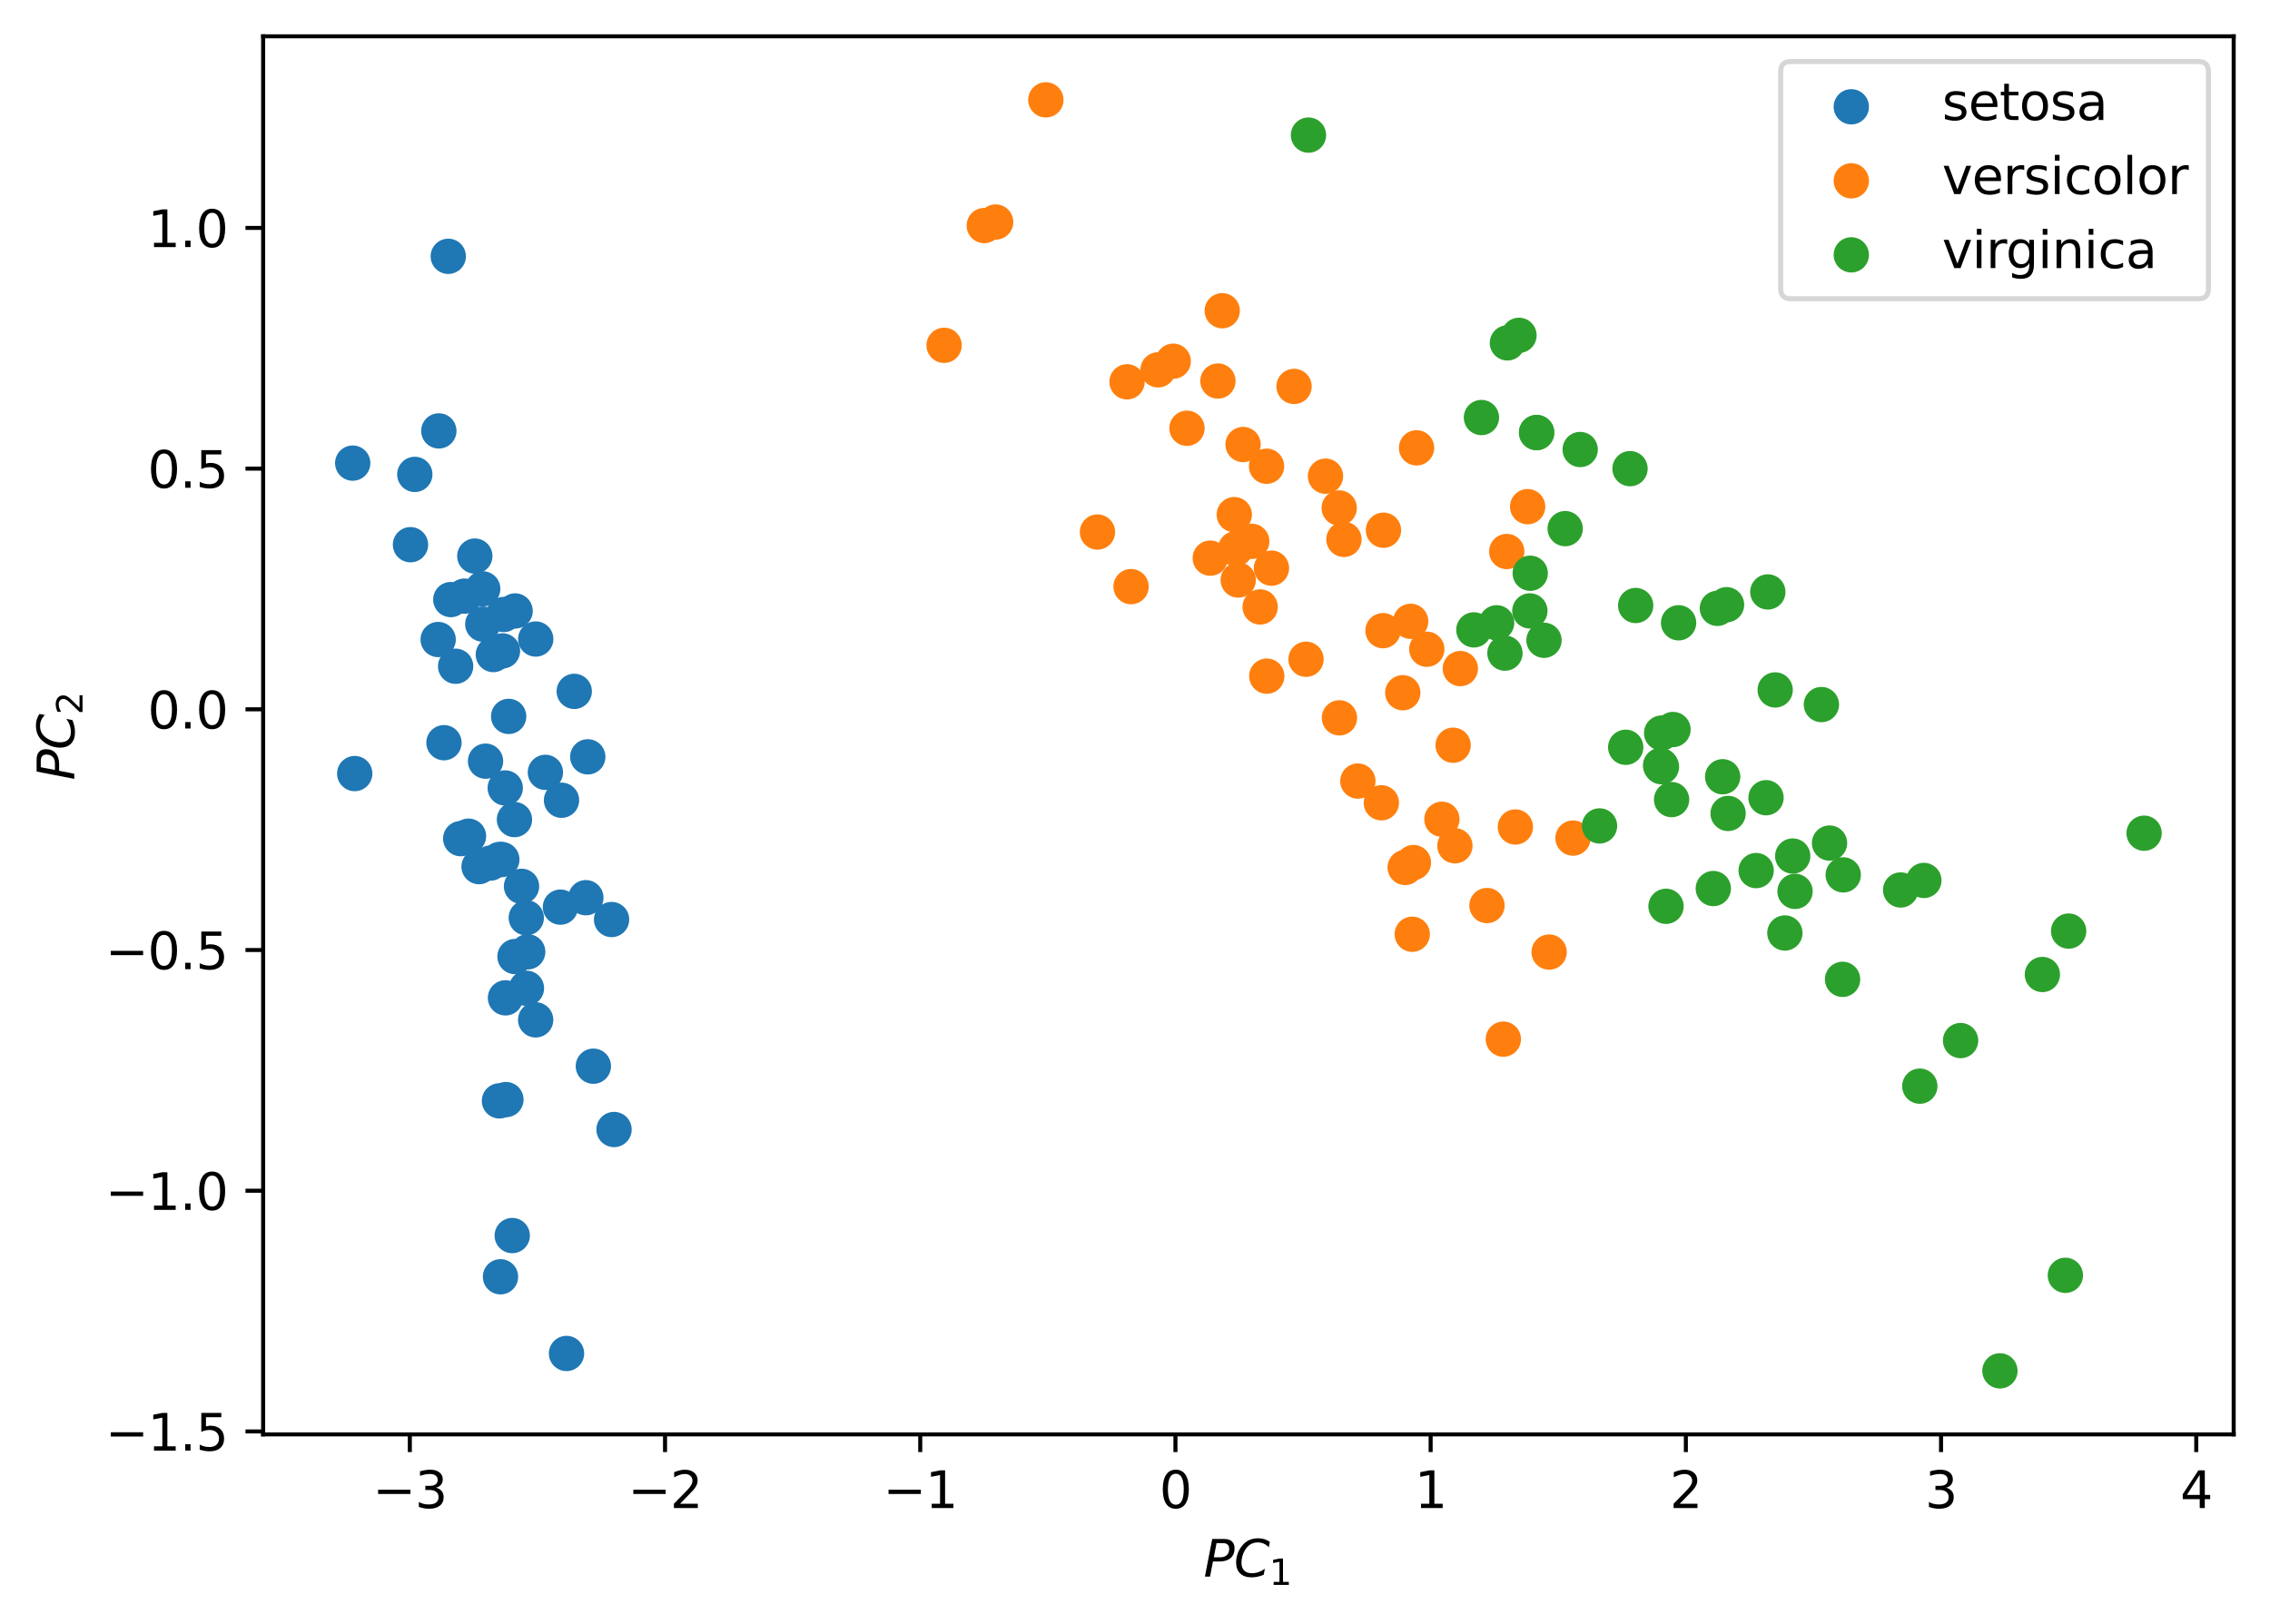 <?xml version="1.0" encoding="utf-8" standalone="no"?>
<!DOCTYPE svg PUBLIC "-//W3C//DTD SVG 1.1//EN"
  "http://www.w3.org/Graphics/SVG/1.1/DTD/svg11.dtd">
<svg xmlns:xlink="http://www.w3.org/1999/xlink" width="449.961pt" height="321.956pt" viewBox="0 0 449.961 321.956" xmlns="http://www.w3.org/2000/svg" version="1.1">
 <defs>
  <style type="text/css">*{stroke-linejoin: round; stroke-linecap: butt}</style>
 </defs>
 <g id="figure_1">
  <g id="patch_1">
   <path d="M 0 321.956 
L 449.961 321.956 
L 449.961 0 
L 0 0 
z
" style="fill: #ffffff"/>
  </g>
  <g id="axes_1">
   <g id="patch_2">
    <path d="M 52.161 284.4 
L 442.761 284.4 
L 442.761 7.2 
L 52.161 7.2 
z
" style="fill: #ffffff"/>
   </g>
   <g id="PathCollection_1">
    <defs>
     <path id="m33ff557d7e" d="M 0 3 
C 0.796 3 1.559 2.684 2.121 2.121 
C 2.684 1.559 3 0.796 3 0 
C 3 -0.796 2.684 -1.559 2.121 -2.121 
C 1.559 -2.684 0.796 -3 0 -3 
C -0.796 -3 -1.559 -2.684 -2.121 -2.121 
C -2.684 -1.559 -3 -0.796 -3 0 
C -3 0.796 -2.684 1.559 -2.121 2.121 
C -1.559 2.684 -0.796 3 0 3 
z
" style="stroke: #1f77b4"/>
    </defs>
    <g clip-path="url(#p2a209f0662)">
     <use xlink:href="#m33ff557d7e" x="97.216" y="171.123" style="fill: #1f77b4; stroke: #1f77b4"/>
     <use xlink:href="#m33ff557d7e" x="95.698" y="123.742" style="fill: #1f77b4; stroke: #1f77b4"/>
     <use xlink:href="#m33ff557d7e" x="86.853" y="126.801" style="fill: #1f77b4; stroke: #1f77b4"/>
     <use xlink:href="#m33ff557d7e" x="94.119" y="110.255" style="fill: #1f77b4; stroke: #1f77b4"/>
     <use xlink:href="#m33ff557d7e" x="94.96" y="171.825" style="fill: #1f77b4; stroke: #1f77b4"/>
     <use xlink:href="#m33ff557d7e" x="117.616" y="211.396" style="fill: #1f77b4; stroke: #1f77b4"/>
     <use xlink:href="#m33ff557d7e" x="90.315" y="132.097" style="fill: #1f77b4; stroke: #1f77b4"/>
     <use xlink:href="#m33ff557d7e" x="100.149" y="156.231" style="fill: #1f77b4; stroke: #1f77b4"/>
     <use xlink:href="#m33ff557d7e" x="86.985" y="85.437" style="fill: #1f77b4; stroke: #1f77b4"/>
     <use xlink:href="#m33ff557d7e" x="97.791" y="129.777" style="fill: #1f77b4; stroke: #1f77b4"/>
     <use xlink:href="#m33ff557d7e" x="106.179" y="202.208" style="fill: #1f77b4; stroke: #1f77b4"/>
     <use xlink:href="#m33ff557d7e" x="100.826" y="142.042" style="fill: #1f77b4; stroke: #1f77b4"/>
     <use xlink:href="#m33ff557d7e" x="92.057" y="118.195" style="fill: #1f77b4; stroke: #1f77b4"/>
     <use xlink:href="#m33ff557d7e" x="69.915" y="91.824" style="fill: #1f77b4; stroke: #1f77b4"/>
     <use xlink:href="#m33ff557d7e" x="99.208" y="253.149" style="fill: #1f77b4; stroke: #1f77b4"/>
     <use xlink:href="#m33ff557d7e" x="112.295" y="268.354" style="fill: #1f77b4; stroke: #1f77b4"/>
     <use xlink:href="#m33ff557d7e" x="100.281" y="218.016" style="fill: #1f77b4; stroke: #1f77b4"/>
     <use xlink:href="#m33ff557d7e" x="99.028" y="170.402" style="fill: #1f77b4; stroke: #1f77b4"/>
     <use xlink:href="#m33ff557d7e" x="121.715" y="223.949" style="fill: #1f77b4; stroke: #1f77b4"/>
     <use xlink:href="#m33ff557d7e" x="102.079" y="189.656" style="fill: #1f77b4; stroke: #1f77b4"/>
     <use xlink:href="#m33ff557d7e" x="116.129" y="177.99" style="fill: #1f77b4; stroke: #1f77b4"/>
     <use xlink:href="#m33ff557d7e" x="104.319" y="181.966" style="fill: #1f77b4; stroke: #1f77b4"/>
     <use xlink:href="#m33ff557d7e" x="70.313" y="153.376" style="fill: #1f77b4; stroke: #1f77b4"/>
     <use xlink:href="#m33ff557d7e" x="116.509" y="150.058" style="fill: #1f77b4; stroke: #1f77b4"/>
     <use xlink:href="#m33ff557d7e" x="113.827" y="137.078" style="fill: #1f77b4; stroke: #1f77b4"/>
     <use xlink:href="#m33ff557d7e" x="106.193" y="126.699" style="fill: #1f77b4; stroke: #1f77b4"/>
     <use xlink:href="#m33ff557d7e" x="108.108" y="153.136" style="fill: #1f77b4; stroke: #1f77b4"/>
     <use xlink:href="#m33ff557d7e" x="103.378" y="175.735" style="fill: #1f77b4; stroke: #1f77b4"/>
     <use xlink:href="#m33ff557d7e" x="99.472" y="170.421" style="fill: #1f77b4; stroke: #1f77b4"/>
     <use xlink:href="#m33ff557d7e" x="99.853" y="121.837" style="fill: #1f77b4; stroke: #1f77b4"/>
     <use xlink:href="#m33ff557d7e" x="102.109" y="121.134" style="fill: #1f77b4; stroke: #1f77b4"/>
     <use xlink:href="#m33ff557d7e" x="111.087" y="179.859" style="fill: #1f77b4; stroke: #1f77b4"/>
     <use xlink:href="#m33ff557d7e" x="99" y="218.272" style="fill: #1f77b4; stroke: #1f77b4"/>
     <use xlink:href="#m33ff557d7e" x="101.536" y="244.977" style="fill: #1f77b4; stroke: #1f77b4"/>
     <use xlink:href="#m33ff557d7e" x="99.604" y="129.056" style="fill: #1f77b4; stroke: #1f77b4"/>
     <use xlink:href="#m33ff557d7e" x="88.003" y="147.257" style="fill: #1f77b4; stroke: #1f77b4"/>
     <use xlink:href="#m33ff557d7e" x="100.195" y="197.846" style="fill: #1f77b4; stroke: #1f77b4"/>
     <use xlink:href="#m33ff557d7e" x="91.32" y="166.278" style="fill: #1f77b4; stroke: #1f77b4"/>
     <use xlink:href="#m33ff557d7e" x="82.223" y="94.061" style="fill: #1f77b4; stroke: #1f77b4"/>
     <use xlink:href="#m33ff557d7e" x="101.977" y="162.499" style="fill: #1f77b4; stroke: #1f77b4"/>
     <use xlink:href="#m33ff557d7e" x="92.867" y="165.79" style="fill: #1f77b4; stroke: #1f77b4"/>
     <use xlink:href="#m33ff557d7e" x="88.857" y="50.822" style="fill: #1f77b4; stroke: #1f77b4"/>
     <use xlink:href="#m33ff557d7e" x="81.368" y="108" style="fill: #1f77b4; stroke: #1f77b4"/>
     <use xlink:href="#m33ff557d7e" x="111.305" y="158.664" style="fill: #1f77b4; stroke: #1f77b4"/>
     <use xlink:href="#m33ff557d7e" x="121.226" y="182.316" style="fill: #1f77b4; stroke: #1f77b4"/>
     <use xlink:href="#m33ff557d7e" x="95.682" y="116.754" style="fill: #1f77b4; stroke: #1f77b4"/>
     <use xlink:href="#m33ff557d7e" x="104.601" y="188.721" style="fill: #1f77b4; stroke: #1f77b4"/>
     <use xlink:href="#m33ff557d7e" x="89.358" y="118.879" style="fill: #1f77b4; stroke: #1f77b4"/>
     <use xlink:href="#m33ff557d7e" x="104.351" y="195.941" style="fill: #1f77b4; stroke: #1f77b4"/>
     <use xlink:href="#m33ff557d7e" x="96.243" y="150.917" style="fill: #1f77b4; stroke: #1f77b4"/>
    </g>
   </g>
   <g id="PathCollection_2">
    <defs>
     <path id="m226384f4ad" d="M 0 3 
C 0.796 3 1.559 2.684 2.121 2.121 
C 2.684 1.559 3 0.796 3 0 
C 3 -0.796 2.684 -1.559 2.121 -2.121 
C 1.559 -2.684 0.796 -3 0 -3 
C -0.796 -3 -1.559 -2.684 -2.121 -2.121 
C -2.684 -1.559 -3 -0.796 -3 0 
C -3 0.796 -2.684 1.559 -2.121 2.121 
C -1.559 2.684 -0.796 3 0 3 
z
" style="stroke: #ff7f0e"/>
    </defs>
    <g clip-path="url(#p2a209f0662)">
     <use xlink:href="#m226384f4ad" x="297.992" y="206.035" style="fill: #ff7f0e; stroke: #ff7f0e"/>
     <use xlink:href="#m226384f4ad" x="280.169" y="171.021" style="fill: #ff7f0e; stroke: #ff7f0e"/>
     <use xlink:href="#m226384f4ad" x="307.071" y="188.768" style="fill: #ff7f0e; stroke: #ff7f0e"/>
     <use xlink:href="#m226384f4ad" x="242.271" y="61.608" style="fill: #ff7f0e; stroke: #ff7f0e"/>
     <use xlink:href="#m226384f4ad" x="288.041" y="147.756" style="fill: #ff7f0e; stroke: #ff7f0e"/>
     <use xlink:href="#m226384f4ad" x="265.457" y="100.715" style="fill: #ff7f0e; stroke: #ff7f0e"/>
     <use xlink:href="#m226384f4ad" x="288.393" y="167.693" style="fill: #ff7f0e; stroke: #ff7f0e"/>
     <use xlink:href="#m226384f4ad" x="195.101" y="44.72" style="fill: #ff7f0e; stroke: #ff7f0e"/>
     <use xlink:href="#m226384f4ad" x="285.816" y="162.434" style="fill: #ff7f0e; stroke: #ff7f0e"/>
     <use xlink:href="#m226384f4ad" x="232.555" y="71.619" style="fill: #ff7f0e; stroke: #ff7f0e"/>
     <use xlink:href="#m226384f4ad" x="207.307" y="19.8" style="fill: #ff7f0e; stroke: #ff7f0e"/>
     <use xlink:href="#m226384f4ad" x="258.882" y="130.711" style="fill: #ff7f0e; stroke: #ff7f0e"/>
     <use xlink:href="#m226384f4ad" x="246.401" y="88.136" style="fill: #ff7f0e; stroke: #ff7f0e"/>
     <use xlink:href="#m226384f4ad" x="282.822" y="128.723" style="fill: #ff7f0e; stroke: #ff7f0e"/>
     <use xlink:href="#m226384f4ad" x="224.199" y="116.311" style="fill: #ff7f0e; stroke: #ff7f0e"/>
     <use xlink:href="#m226384f4ad" x="279.935" y="185.229" style="fill: #ff7f0e; stroke: #ff7f0e"/>
     <use xlink:href="#m226384f4ad" x="266.399" y="106.946" style="fill: #ff7f0e; stroke: #ff7f0e"/>
     <use xlink:href="#m226384f4ad" x="244.941" y="108.793" style="fill: #ff7f0e; stroke: #ff7f0e"/>
     <use xlink:href="#m226384f4ad" x="280.788" y="88.793" style="fill: #ff7f0e; stroke: #ff7f0e"/>
     <use xlink:href="#m226384f4ad" x="235.285" y="84.91" style="fill: #ff7f0e; stroke: #ff7f0e"/>
     <use xlink:href="#m226384f4ad" x="289.466" y="132.56" style="fill: #ff7f0e; stroke: #ff7f0e"/>
     <use xlink:href="#m226384f4ad" x="251.102" y="134.058" style="fill: #ff7f0e; stroke: #ff7f0e"/>
     <use xlink:href="#m226384f4ad" x="298.668" y="109.349" style="fill: #ff7f0e; stroke: #ff7f0e"/>
     <use xlink:href="#m226384f4ad" x="279.624" y="123.194" style="fill: #ff7f0e; stroke: #ff7f0e"/>
     <use xlink:href="#m226384f4ad" x="269.159" y="154.864" style="fill: #ff7f0e; stroke: #ff7f0e"/>
     <use xlink:href="#m226384f4ad" x="278.534" y="171.992" style="fill: #ff7f0e; stroke: #ff7f0e"/>
     <use xlink:href="#m226384f4ad" x="300.38" y="163.968" style="fill: #ff7f0e; stroke: #ff7f0e"/>
     <use xlink:href="#m226384f4ad" x="311.801" y="166.169" style="fill: #ff7f0e; stroke: #ff7f0e"/>
     <use xlink:href="#m226384f4ad" x="274.139" y="125.045" style="fill: #ff7f0e; stroke: #ff7f0e"/>
     <use xlink:href="#m226384f4ad" x="217.539" y="105.486" style="fill: #ff7f0e; stroke: #ff7f0e"/>
     <use xlink:href="#m226384f4ad" x="229.551" y="73.328" style="fill: #ff7f0e; stroke: #ff7f0e"/>
     <use xlink:href="#m226384f4ad" x="223.405" y="75.703" style="fill: #ff7f0e; stroke: #ff7f0e"/>
     <use xlink:href="#m226384f4ad" x="239.899" y="110.662" style="fill: #ff7f0e; stroke: #ff7f0e"/>
     <use xlink:href="#m226384f4ad" x="302.808" y="100.457" style="fill: #ff7f0e; stroke: #ff7f0e"/>
     <use xlink:href="#m226384f4ad" x="262.742" y="94.411" style="fill: #ff7f0e; stroke: #ff7f0e"/>
     <use xlink:href="#m226384f4ad" x="273.813" y="159.171" style="fill: #ff7f0e; stroke: #ff7f0e"/>
     <use xlink:href="#m226384f4ad" x="294.748" y="179.544" style="fill: #ff7f0e; stroke: #ff7f0e"/>
     <use xlink:href="#m226384f4ad" x="274.23" y="105.126" style="fill: #ff7f0e; stroke: #ff7f0e"/>
     <use xlink:href="#m226384f4ad" x="245.439" y="115.006" style="fill: #ff7f0e; stroke: #ff7f0e"/>
     <use xlink:href="#m226384f4ad" x="241.415" y="75.547" style="fill: #ff7f0e; stroke: #ff7f0e"/>
     <use xlink:href="#m226384f4ad" x="256.51" y="76.617" style="fill: #ff7f0e; stroke: #ff7f0e"/>
     <use xlink:href="#m226384f4ad" x="278.061" y="137.347" style="fill: #ff7f0e; stroke: #ff7f0e"/>
     <use xlink:href="#m226384f4ad" x="244.66" y="102.038" style="fill: #ff7f0e; stroke: #ff7f0e"/>
     <use xlink:href="#m226384f4ad" x="197.357" y="44.018" style="fill: #ff7f0e; stroke: #ff7f0e"/>
     <use xlink:href="#m226384f4ad" x="251.056" y="92.443" style="fill: #ff7f0e; stroke: #ff7f0e"/>
     <use xlink:href="#m226384f4ad" x="249.789" y="120.339" style="fill: #ff7f0e; stroke: #ff7f0e"/>
     <use xlink:href="#m226384f4ad" x="252.029" y="112.649" style="fill: #ff7f0e; stroke: #ff7f0e"/>
     <use xlink:href="#m226384f4ad" x="265.503" y="142.33" style="fill: #ff7f0e; stroke: #ff7f0e"/>
     <use xlink:href="#m226384f4ad" x="187.142" y="68.468" style="fill: #ff7f0e; stroke: #ff7f0e"/>
     <use xlink:href="#m226384f4ad" x="248.123" y="107.334" style="fill: #ff7f0e; stroke: #ff7f0e"/>
    </g>
   </g>
   <g id="PathCollection_3">
    <defs>
     <path id="mc7805cf718" d="M 0 3 
C 0.796 3 1.559 2.684 2.121 2.121 
C 2.684 1.559 3 0.796 3 0 
C 3 -0.796 2.684 -1.559 2.121 -2.121 
C 1.559 -2.684 0.796 -3 0 -3 
C -0.796 -3 -1.559 -2.684 -2.121 -2.121 
C -2.684 -1.559 -3 -0.796 -3 0 
C -3 0.796 -2.684 1.559 -2.121 2.121 
C -1.559 2.684 -0.796 3 0 3 
z
" style="stroke: #2ca02c"/>
    </defs>
    <g clip-path="url(#p2a209f0662)">
     <use xlink:href="#mc7805cf718" x="361.042" y="139.696" style="fill: #2ca02c; stroke: #2ca02c"/>
     <use xlink:href="#mc7805cf718" x="304.589" y="85.761" style="fill: #2ca02c; stroke: #2ca02c"/>
     <use xlink:href="#mc7805cf718" x="365.366" y="173.462" style="fill: #2ca02c; stroke: #2ca02c"/>
     <use xlink:href="#mc7805cf718" x="332.73" y="123.482" style="fill: #2ca02c; stroke: #2ca02c"/>
     <use xlink:href="#mc7805cf718" x="351.876" y="136.794" style="fill: #2ca02c; stroke: #2ca02c"/>
     <use xlink:href="#mc7805cf718" x="404.842" y="193.214" style="fill: #2ca02c; stroke: #2ca02c"/>
     <use xlink:href="#mc7805cf718" x="259.365" y="26.788" style="fill: #2ca02c; stroke: #2ca02c"/>
     <use xlink:href="#mc7805cf718" x="381.347" y="174.569" style="fill: #2ca02c; stroke: #2ca02c"/>
     <use xlink:href="#mc7805cf718" x="350.42" y="117.363" style="fill: #2ca02c; stroke: #2ca02c"/>
     <use xlink:href="#mc7805cf718" x="380.546" y="215.354" style="fill: #2ca02c; stroke: #2ca02c"/>
     <use xlink:href="#mc7805cf718" x="317.061" y="163.757" style="fill: #2ca02c; stroke: #2ca02c"/>
     <use xlink:href="#mc7805cf718" x="324.225" y="120.054" style="fill: #2ca02c; stroke: #2ca02c"/>
     <use xlink:href="#mc7805cf718" x="342.547" y="161.28" style="fill: #2ca02c; stroke: #2ca02c"/>
     <use xlink:href="#mc7805cf718" x="301.095" y="66.489" style="fill: #2ca02c; stroke: #2ca02c"/>
     <use xlink:href="#mc7805cf718" x="313.224" y="89.128" style="fill: #2ca02c; stroke: #2ca02c"/>
     <use xlink:href="#mc7805cf718" x="329.337" y="152.019" style="fill: #2ca02c; stroke: #2ca02c"/>
     <use xlink:href="#mc7805cf718" x="331.626" y="144.64" style="fill: #2ca02c; stroke: #2ca02c"/>
     <use xlink:href="#mc7805cf718" x="409.396" y="252.86" style="fill: #2ca02c; stroke: #2ca02c"/>
     <use xlink:href="#mc7805cf718" x="425.006" y="165.198" style="fill: #2ca02c; stroke: #2ca02c"/>
     <use xlink:href="#mc7805cf718" x="298.8" y="67.985" style="fill: #2ca02c; stroke: #2ca02c"/>
     <use xlink:href="#mc7805cf718" x="355.812" y="176.735" style="fill: #2ca02c; stroke: #2ca02c"/>
     <use xlink:href="#mc7805cf718" x="293.651" y="82.785" style="fill: #2ca02c; stroke: #2ca02c"/>
     <use xlink:href="#mc7805cf718" x="410.047" y="184.608" style="fill: #2ca02c; stroke: #2ca02c"/>
     <use xlink:href="#mc7805cf718" x="303.25" y="121.127" style="fill: #2ca02c; stroke: #2ca02c"/>
     <use xlink:href="#mc7805cf718" x="348.104" y="172.611" style="fill: #2ca02c; stroke: #2ca02c"/>
     <use xlink:href="#mc7805cf718" x="365.235" y="194.174" style="fill: #2ca02c; stroke: #2ca02c"/>
     <use xlink:href="#mc7805cf718" x="296.661" y="123.484" style="fill: #2ca02c; stroke: #2ca02c"/>
     <use xlink:href="#mc7805cf718" x="298.311" y="129.5" style="fill: #2ca02c; stroke: #2ca02c"/>
     <use xlink:href="#mc7805cf718" x="340.424" y="120.618" style="fill: #2ca02c; stroke: #2ca02c"/>
     <use xlink:href="#mc7805cf718" x="353.798" y="184.986" style="fill: #2ca02c; stroke: #2ca02c"/>
     <use xlink:href="#mc7805cf718" x="376.748" y="176.456" style="fill: #2ca02c; stroke: #2ca02c"/>
     <use xlink:href="#mc7805cf718" x="396.426" y="271.8" style="fill: #2ca02c; stroke: #2ca02c"/>
     <use xlink:href="#mc7805cf718" x="342.236" y="119.897" style="fill: #2ca02c; stroke: #2ca02c"/>
     <use xlink:href="#mc7805cf718" x="306.053" y="126.948" style="fill: #2ca02c; stroke: #2ca02c"/>
     <use xlink:href="#mc7805cf718" x="323.107" y="92.921" style="fill: #2ca02c; stroke: #2ca02c"/>
     <use xlink:href="#mc7805cf718" x="388.627" y="206.314" style="fill: #2ca02c; stroke: #2ca02c"/>
     <use xlink:href="#mc7805cf718" x="341.467" y="154.006" style="fill: #2ca02c; stroke: #2ca02c"/>
     <use xlink:href="#mc7805cf718" x="329.37" y="145.342" style="fill: #2ca02c; stroke: #2ca02c"/>
     <use xlink:href="#mc7805cf718" x="292.15" y="124.888" style="fill: #2ca02c; stroke: #2ca02c"/>
     <use xlink:href="#mc7805cf718" x="339.614" y="176.171" style="fill: #2ca02c; stroke: #2ca02c"/>
     <use xlink:href="#mc7805cf718" x="350.063" y="158.166" style="fill: #2ca02c; stroke: #2ca02c"/>
     <use xlink:href="#mc7805cf718" x="330.238" y="179.695" style="fill: #2ca02c; stroke: #2ca02c"/>
     <use xlink:href="#mc7805cf718" x="304.589" y="85.761" style="fill: #2ca02c; stroke: #2ca02c"/>
     <use xlink:href="#mc7805cf718" x="362.652" y="167.158" style="fill: #2ca02c; stroke: #2ca02c"/>
     <use xlink:href="#mc7805cf718" x="355.354" y="169.729" style="fill: #2ca02c; stroke: #2ca02c"/>
     <use xlink:href="#mc7805cf718" x="331.343" y="158.536" style="fill: #2ca02c; stroke: #2ca02c"/>
     <use xlink:href="#mc7805cf718" x="310.251" y="104.813" style="fill: #2ca02c; stroke: #2ca02c"/>
     <use xlink:href="#mc7805cf718" x="322.25" y="148.164" style="fill: #2ca02c; stroke: #2ca02c"/>
     <use xlink:href="#mc7805cf718" x="329.16" y="151.769" style="fill: #2ca02c; stroke: #2ca02c"/>
     <use xlink:href="#mc7805cf718" x="303.322" y="113.657" style="fill: #2ca02c; stroke: #2ca02c"/>
    </g>
   </g>
   <g id="matplotlib.axis_1">
    <g id="xtick_1">
     <g id="line2d_1">
      <defs>
       <path id="m0b44223e14" d="M 0 0 
L 0 3.5 
" style="stroke: #000000; stroke-width: 0.8"/>
      </defs>
      <g>
       <use xlink:href="#m0b44223e14" x="81.237" y="284.4" style="stroke: #000000; stroke-width: 0.8"/>
      </g>
     </g>
     <g id="text_1">
      <!-- −3 -->
      <g transform="translate(73.866 298.998) scale(0.1 -0.1)">
       <defs>
        <path id="DejaVuSans-2212" d="M 678 2272 
L 4684 2272 
L 4684 1741 
L 678 1741 
L 678 2272 
z
" transform="scale(0.016)"/>
        <path id="DejaVuSans-33" d="M 2597 2516 
Q 3050 2419 3304 2112 
Q 3559 1806 3559 1356 
Q 3559 666 3084 287 
Q 2609 -91 1734 -91 
Q 1441 -91 1130 -33 
Q 819 25 488 141 
L 488 750 
Q 750 597 1062 519 
Q 1375 441 1716 441 
Q 2309 441 2620 675 
Q 2931 909 2931 1356 
Q 2931 1769 2642 2001 
Q 2353 2234 1838 2234 
L 1294 2234 
L 1294 2753 
L 1863 2753 
Q 2328 2753 2575 2939 
Q 2822 3125 2822 3475 
Q 2822 3834 2567 4026 
Q 2313 4219 1838 4219 
Q 1578 4219 1281 4162 
Q 984 4106 628 3988 
L 628 4550 
Q 988 4650 1302 4700 
Q 1616 4750 1894 4750 
Q 2613 4750 3031 4423 
Q 3450 4097 3450 3541 
Q 3450 3153 3228 2886 
Q 3006 2619 2597 2516 
z
" transform="scale(0.016)"/>
       </defs>
       <use xlink:href="#DejaVuSans-2212"/>
       <use xlink:href="#DejaVuSans-33" transform="translate(83.789 0)"/>
      </g>
     </g>
    </g>
    <g id="xtick_2">
     <g id="line2d_2">
      <g>
       <use xlink:href="#m0b44223e14" x="131.824" y="284.4" style="stroke: #000000; stroke-width: 0.8"/>
      </g>
     </g>
     <g id="text_2">
      <!-- −2 -->
      <g transform="translate(124.453 298.998) scale(0.1 -0.1)">
       <defs>
        <path id="DejaVuSans-32" d="M 1228 531 
L 3431 531 
L 3431 0 
L 469 0 
L 469 531 
Q 828 903 1448 1529 
Q 2069 2156 2228 2338 
Q 2531 2678 2651 2914 
Q 2772 3150 2772 3378 
Q 2772 3750 2511 3984 
Q 2250 4219 1831 4219 
Q 1534 4219 1204 4116 
Q 875 4013 500 3803 
L 500 4441 
Q 881 4594 1212 4672 
Q 1544 4750 1819 4750 
Q 2544 4750 2975 4387 
Q 3406 4025 3406 3419 
Q 3406 3131 3298 2873 
Q 3191 2616 2906 2266 
Q 2828 2175 2409 1742 
Q 1991 1309 1228 531 
z
" transform="scale(0.016)"/>
       </defs>
       <use xlink:href="#DejaVuSans-2212"/>
       <use xlink:href="#DejaVuSans-32" transform="translate(83.789 0)"/>
      </g>
     </g>
    </g>
    <g id="xtick_3">
     <g id="line2d_3">
      <g>
       <use xlink:href="#m0b44223e14" x="182.41" y="284.4" style="stroke: #000000; stroke-width: 0.8"/>
      </g>
     </g>
     <g id="text_3">
      <!-- −1 -->
      <g transform="translate(175.039 298.998) scale(0.1 -0.1)">
       <defs>
        <path id="DejaVuSans-31" d="M 794 531 
L 1825 531 
L 1825 4091 
L 703 3866 
L 703 4441 
L 1819 4666 
L 2450 4666 
L 2450 531 
L 3481 531 
L 3481 0 
L 794 0 
L 794 531 
z
" transform="scale(0.016)"/>
       </defs>
       <use xlink:href="#DejaVuSans-2212"/>
       <use xlink:href="#DejaVuSans-31" transform="translate(83.789 0)"/>
      </g>
     </g>
    </g>
    <g id="xtick_4">
     <g id="line2d_4">
      <g>
       <use xlink:href="#m0b44223e14" x="232.997" y="284.4" style="stroke: #000000; stroke-width: 0.8"/>
      </g>
     </g>
     <g id="text_4">
      <!-- 0 -->
      <g transform="translate(229.816 298.998) scale(0.1 -0.1)">
       <defs>
        <path id="DejaVuSans-30" d="M 2034 4250 
Q 1547 4250 1301 3770 
Q 1056 3291 1056 2328 
Q 1056 1369 1301 889 
Q 1547 409 2034 409 
Q 2525 409 2770 889 
Q 3016 1369 3016 2328 
Q 3016 3291 2770 3770 
Q 2525 4250 2034 4250 
z
M 2034 4750 
Q 2819 4750 3233 4129 
Q 3647 3509 3647 2328 
Q 3647 1150 3233 529 
Q 2819 -91 2034 -91 
Q 1250 -91 836 529 
Q 422 1150 422 2328 
Q 422 3509 836 4129 
Q 1250 4750 2034 4750 
z
" transform="scale(0.016)"/>
       </defs>
       <use xlink:href="#DejaVuSans-30"/>
      </g>
     </g>
    </g>
    <g id="xtick_5">
     <g id="line2d_5">
      <g>
       <use xlink:href="#m0b44223e14" x="283.584" y="284.4" style="stroke: #000000; stroke-width: 0.8"/>
      </g>
     </g>
     <g id="text_5">
      <!-- 1 -->
      <g transform="translate(280.403 298.998) scale(0.1 -0.1)">
       <use xlink:href="#DejaVuSans-31"/>
      </g>
     </g>
    </g>
    <g id="xtick_6">
     <g id="line2d_6">
      <g>
       <use xlink:href="#m0b44223e14" x="334.171" y="284.4" style="stroke: #000000; stroke-width: 0.8"/>
      </g>
     </g>
     <g id="text_6">
      <!-- 2 -->
      <g transform="translate(330.989 298.998) scale(0.1 -0.1)">
       <use xlink:href="#DejaVuSans-32"/>
      </g>
     </g>
    </g>
    <g id="xtick_7">
     <g id="line2d_7">
      <g>
       <use xlink:href="#m0b44223e14" x="384.757" y="284.4" style="stroke: #000000; stroke-width: 0.8"/>
      </g>
     </g>
     <g id="text_7">
      <!-- 3 -->
      <g transform="translate(381.576 298.998) scale(0.1 -0.1)">
       <use xlink:href="#DejaVuSans-33"/>
      </g>
     </g>
    </g>
    <g id="xtick_8">
     <g id="line2d_8">
      <g>
       <use xlink:href="#m0b44223e14" x="435.344" y="284.4" style="stroke: #000000; stroke-width: 0.8"/>
      </g>
     </g>
     <g id="text_8">
      <!-- 4 -->
      <g transform="translate(432.163 298.998) scale(0.1 -0.1)">
       <defs>
        <path id="DejaVuSans-34" d="M 2419 4116 
L 825 1625 
L 2419 1625 
L 2419 4116 
z
M 2253 4666 
L 3047 4666 
L 3047 1625 
L 3713 1625 
L 3713 1100 
L 3047 1100 
L 3047 0 
L 2419 0 
L 2419 1100 
L 313 1100 
L 313 1709 
L 2253 4666 
z
" transform="scale(0.016)"/>
       </defs>
       <use xlink:href="#DejaVuSans-34"/>
      </g>
     </g>
    </g>
    <g id="text_9">
     <!-- $PC_1$ -->
     <g transform="translate(238.561 312.677) scale(0.1 -0.1)">
      <defs>
       <path id="DejaVuSans-Oblique-50" d="M 1081 4666 
L 2541 4666 
Q 3178 4666 3512 4369 
Q 3847 4072 3847 3500 
Q 3847 2731 3353 2303 
Q 2859 1875 1966 1875 
L 1172 1875 
L 806 0 
L 172 0 
L 1081 4666 
z
M 1613 4147 
L 1275 2394 
L 2069 2394 
Q 2606 2394 2893 2669 
Q 3181 2944 3181 3456 
Q 3181 3784 2986 3965 
Q 2791 4147 2438 4147 
L 1613 4147 
z
" transform="scale(0.016)"/>
       <path id="DejaVuSans-Oblique-43" d="M 4447 4306 
L 4319 3641 
Q 4019 3944 3683 4091 
Q 3347 4238 2956 4238 
Q 2422 4238 2017 3981 
Q 1613 3725 1319 3200 
Q 1131 2863 1032 2486 
Q 934 2109 934 1728 
Q 934 1091 1264 756 
Q 1594 422 2222 422 
Q 2656 422 3056 561 
Q 3456 700 3834 978 
L 3688 231 
Q 3316 72 2936 -9 
Q 2556 -91 2175 -91 
Q 1278 -91 773 396 
Q 269 884 269 1753 
Q 269 2309 461 2846 
Q 653 3384 1013 3828 
Q 1394 4300 1883 4525 
Q 2372 4750 3022 4750 
Q 3422 4750 3780 4639 
Q 4138 4528 4447 4306 
z
" transform="scale(0.016)"/>
      </defs>
      <use xlink:href="#DejaVuSans-Oblique-50" transform="translate(0 0.781)"/>
      <use xlink:href="#DejaVuSans-Oblique-43" transform="translate(60.303 0.781)"/>
      <use xlink:href="#DejaVuSans-31" transform="translate(130.127 -15.625) scale(0.7)"/>
     </g>
    </g>
   </g>
   <g id="matplotlib.axis_2">
    <g id="ytick_1">
     <g id="line2d_9">
      <defs>
       <path id="mceab1913a7" d="M 0 0 
L -3.5 0 
" style="stroke: #000000; stroke-width: 0.8"/>
      </defs>
      <g>
       <use xlink:href="#mceab1913a7" x="52.161" y="283.811" style="stroke: #000000; stroke-width: 0.8"/>
      </g>
     </g>
     <g id="text_10">
      <!-- −1.5 -->
      <g transform="translate(20.878 287.61) scale(0.1 -0.1)">
       <defs>
        <path id="DejaVuSans-2e" d="M 684 794 
L 1344 794 
L 1344 0 
L 684 0 
L 684 794 
z
" transform="scale(0.016)"/>
        <path id="DejaVuSans-35" d="M 691 4666 
L 3169 4666 
L 3169 4134 
L 1269 4134 
L 1269 2991 
Q 1406 3038 1543 3061 
Q 1681 3084 1819 3084 
Q 2600 3084 3056 2656 
Q 3513 2228 3513 1497 
Q 3513 744 3044 326 
Q 2575 -91 1722 -91 
Q 1428 -91 1123 -41 
Q 819 9 494 109 
L 494 744 
Q 775 591 1075 516 
Q 1375 441 1709 441 
Q 2250 441 2565 725 
Q 2881 1009 2881 1497 
Q 2881 1984 2565 2268 
Q 2250 2553 1709 2553 
Q 1456 2553 1204 2497 
Q 953 2441 691 2322 
L 691 4666 
z
" transform="scale(0.016)"/>
       </defs>
       <use xlink:href="#DejaVuSans-2212"/>
       <use xlink:href="#DejaVuSans-31" transform="translate(83.789 0)"/>
       <use xlink:href="#DejaVuSans-2e" transform="translate(147.412 0)"/>
       <use xlink:href="#DejaVuSans-35" transform="translate(179.199 0)"/>
      </g>
     </g>
    </g>
    <g id="ytick_2">
     <g id="line2d_10">
      <g>
       <use xlink:href="#mceab1913a7" x="52.161" y="236.086" style="stroke: #000000; stroke-width: 0.8"/>
      </g>
     </g>
     <g id="text_11">
      <!-- −1.0 -->
      <g transform="translate(20.878 239.885) scale(0.1 -0.1)">
       <use xlink:href="#DejaVuSans-2212"/>
       <use xlink:href="#DejaVuSans-31" transform="translate(83.789 0)"/>
       <use xlink:href="#DejaVuSans-2e" transform="translate(147.412 0)"/>
       <use xlink:href="#DejaVuSans-30" transform="translate(179.199 0)"/>
      </g>
     </g>
    </g>
    <g id="ytick_3">
     <g id="line2d_11">
      <g>
       <use xlink:href="#mceab1913a7" x="52.161" y="188.361" style="stroke: #000000; stroke-width: 0.8"/>
      </g>
     </g>
     <g id="text_12">
      <!-- −0.5 -->
      <g transform="translate(20.878 192.16) scale(0.1 -0.1)">
       <use xlink:href="#DejaVuSans-2212"/>
       <use xlink:href="#DejaVuSans-30" transform="translate(83.789 0)"/>
       <use xlink:href="#DejaVuSans-2e" transform="translate(147.412 0)"/>
       <use xlink:href="#DejaVuSans-35" transform="translate(179.199 0)"/>
      </g>
     </g>
    </g>
    <g id="ytick_4">
     <g id="line2d_12">
      <g>
       <use xlink:href="#mceab1913a7" x="52.161" y="140.636" style="stroke: #000000; stroke-width: 0.8"/>
      </g>
     </g>
     <g id="text_13">
      <!-- 0.0 -->
      <g transform="translate(29.258 144.436) scale(0.1 -0.1)">
       <use xlink:href="#DejaVuSans-30"/>
       <use xlink:href="#DejaVuSans-2e" transform="translate(63.623 0)"/>
       <use xlink:href="#DejaVuSans-30" transform="translate(95.41 0)"/>
      </g>
     </g>
    </g>
    <g id="ytick_5">
     <g id="line2d_13">
      <g>
       <use xlink:href="#mceab1913a7" x="52.161" y="92.912" style="stroke: #000000; stroke-width: 0.8"/>
      </g>
     </g>
     <g id="text_14">
      <!-- 0.5 -->
      <g transform="translate(29.258 96.711) scale(0.1 -0.1)">
       <use xlink:href="#DejaVuSans-30"/>
       <use xlink:href="#DejaVuSans-2e" transform="translate(63.623 0)"/>
       <use xlink:href="#DejaVuSans-35" transform="translate(95.41 0)"/>
      </g>
     </g>
    </g>
    <g id="ytick_6">
     <g id="line2d_14">
      <g>
       <use xlink:href="#mceab1913a7" x="52.161" y="45.187" style="stroke: #000000; stroke-width: 0.8"/>
      </g>
     </g>
     <g id="text_15">
      <!-- 1.0 -->
      <g transform="translate(29.258 48.986) scale(0.1 -0.1)">
       <use xlink:href="#DejaVuSans-31"/>
       <use xlink:href="#DejaVuSans-2e" transform="translate(63.623 0)"/>
       <use xlink:href="#DejaVuSans-30" transform="translate(95.41 0)"/>
      </g>
     </g>
    </g>
    <g id="text_16">
     <!-- $PC_2$ -->
     <g transform="translate(14.798 154.7) rotate(-90) scale(0.1 -0.1)">
      <use xlink:href="#DejaVuSans-Oblique-50" transform="translate(0 0.781)"/>
      <use xlink:href="#DejaVuSans-Oblique-43" transform="translate(60.303 0.781)"/>
      <use xlink:href="#DejaVuSans-32" transform="translate(130.127 -15.625) scale(0.7)"/>
     </g>
    </g>
   </g>
   <g id="patch_3">
    <path d="M 52.161 284.4 
L 52.161 7.2 
" style="fill: none; stroke: #000000; stroke-width: 0.8; stroke-linejoin: miter; stroke-linecap: square"/>
   </g>
   <g id="patch_4">
    <path d="M 442.761 284.4 
L 442.761 7.2 
" style="fill: none; stroke: #000000; stroke-width: 0.8; stroke-linejoin: miter; stroke-linecap: square"/>
   </g>
   <g id="patch_5">
    <path d="M 52.161 284.4 
L 442.761 284.4 
" style="fill: none; stroke: #000000; stroke-width: 0.8; stroke-linejoin: miter; stroke-linecap: square"/>
   </g>
   <g id="patch_6">
    <path d="M 52.161 7.2 
L 442.761 7.2 
" style="fill: none; stroke: #000000; stroke-width: 0.8; stroke-linejoin: miter; stroke-linecap: square"/>
   </g>
   <g id="legend_1">
    <g id="patch_7">
     <path d="M 354.966 59.234 
L 435.761 59.234 
Q 437.761 59.234 437.761 57.234 
L 437.761 14.2 
Q 437.761 12.2 435.761 12.2 
L 354.966 12.2 
Q 352.966 12.2 352.966 14.2 
L 352.966 57.234 
Q 352.966 59.234 354.966 59.234 
z
" style="fill: #ffffff; opacity: 0.8; stroke: #cccccc; stroke-linejoin: miter"/>
    </g>
    <g id="PathCollection_4">
     <g>
      <use xlink:href="#m33ff557d7e" x="366.966" y="21.173" style="fill: #1f77b4; stroke: #1f77b4"/>
     </g>
    </g>
    <g id="text_17">
     <!-- setosa -->
     <g transform="translate(384.966 23.798) scale(0.1 -0.1)">
      <defs>
       <path id="DejaVuSans-73" d="M 2834 3397 
L 2834 2853 
Q 2591 2978 2328 3040 
Q 2066 3103 1784 3103 
Q 1356 3103 1142 2972 
Q 928 2841 928 2578 
Q 928 2378 1081 2264 
Q 1234 2150 1697 2047 
L 1894 2003 
Q 2506 1872 2764 1633 
Q 3022 1394 3022 966 
Q 3022 478 2636 193 
Q 2250 -91 1575 -91 
Q 1294 -91 989 -36 
Q 684 19 347 128 
L 347 722 
Q 666 556 975 473 
Q 1284 391 1588 391 
Q 1994 391 2212 530 
Q 2431 669 2431 922 
Q 2431 1156 2273 1281 
Q 2116 1406 1581 1522 
L 1381 1569 
Q 847 1681 609 1914 
Q 372 2147 372 2553 
Q 372 3047 722 3315 
Q 1072 3584 1716 3584 
Q 2034 3584 2315 3537 
Q 2597 3491 2834 3397 
z
" transform="scale(0.016)"/>
       <path id="DejaVuSans-65" d="M 3597 1894 
L 3597 1613 
L 953 1613 
Q 991 1019 1311 708 
Q 1631 397 2203 397 
Q 2534 397 2845 478 
Q 3156 559 3463 722 
L 3463 178 
Q 3153 47 2828 -22 
Q 2503 -91 2169 -91 
Q 1331 -91 842 396 
Q 353 884 353 1716 
Q 353 2575 817 3079 
Q 1281 3584 2069 3584 
Q 2775 3584 3186 3129 
Q 3597 2675 3597 1894 
z
M 3022 2063 
Q 3016 2534 2758 2815 
Q 2500 3097 2075 3097 
Q 1594 3097 1305 2825 
Q 1016 2553 972 2059 
L 3022 2063 
z
" transform="scale(0.016)"/>
       <path id="DejaVuSans-74" d="M 1172 4494 
L 1172 3500 
L 2356 3500 
L 2356 3053 
L 1172 3053 
L 1172 1153 
Q 1172 725 1289 603 
Q 1406 481 1766 481 
L 2356 481 
L 2356 0 
L 1766 0 
Q 1100 0 847 248 
Q 594 497 594 1153 
L 594 3053 
L 172 3053 
L 172 3500 
L 594 3500 
L 594 4494 
L 1172 4494 
z
" transform="scale(0.016)"/>
       <path id="DejaVuSans-6f" d="M 1959 3097 
Q 1497 3097 1228 2736 
Q 959 2375 959 1747 
Q 959 1119 1226 758 
Q 1494 397 1959 397 
Q 2419 397 2687 759 
Q 2956 1122 2956 1747 
Q 2956 2369 2687 2733 
Q 2419 3097 1959 3097 
z
M 1959 3584 
Q 2709 3584 3137 3096 
Q 3566 2609 3566 1747 
Q 3566 888 3137 398 
Q 2709 -91 1959 -91 
Q 1206 -91 779 398 
Q 353 888 353 1747 
Q 353 2609 779 3096 
Q 1206 3584 1959 3584 
z
" transform="scale(0.016)"/>
       <path id="DejaVuSans-61" d="M 2194 1759 
Q 1497 1759 1228 1600 
Q 959 1441 959 1056 
Q 959 750 1161 570 
Q 1363 391 1709 391 
Q 2188 391 2477 730 
Q 2766 1069 2766 1631 
L 2766 1759 
L 2194 1759 
z
M 3341 1997 
L 3341 0 
L 2766 0 
L 2766 531 
Q 2569 213 2275 61 
Q 1981 -91 1556 -91 
Q 1019 -91 701 211 
Q 384 513 384 1019 
Q 384 1609 779 1909 
Q 1175 2209 1959 2209 
L 2766 2209 
L 2766 2266 
Q 2766 2663 2505 2880 
Q 2244 3097 1772 3097 
Q 1472 3097 1187 3025 
Q 903 2953 641 2809 
L 641 3341 
Q 956 3463 1253 3523 
Q 1550 3584 1831 3584 
Q 2591 3584 2966 3190 
Q 3341 2797 3341 1997 
z
" transform="scale(0.016)"/>
      </defs>
      <use xlink:href="#DejaVuSans-73"/>
      <use xlink:href="#DejaVuSans-65" transform="translate(52.1 0)"/>
      <use xlink:href="#DejaVuSans-74" transform="translate(113.623 0)"/>
      <use xlink:href="#DejaVuSans-6f" transform="translate(152.832 0)"/>
      <use xlink:href="#DejaVuSans-73" transform="translate(214.014 0)"/>
      <use xlink:href="#DejaVuSans-61" transform="translate(266.113 0)"/>
     </g>
    </g>
    <g id="PathCollection_5">
     <g>
      <use xlink:href="#m226384f4ad" x="366.966" y="35.852" style="fill: #ff7f0e; stroke: #ff7f0e"/>
     </g>
    </g>
    <g id="text_18">
     <!-- versicolor -->
     <g transform="translate(384.966 38.477) scale(0.1 -0.1)">
      <defs>
       <path id="DejaVuSans-76" d="M 191 3500 
L 800 3500 
L 1894 563 
L 2988 3500 
L 3597 3500 
L 2284 0 
L 1503 0 
L 191 3500 
z
" transform="scale(0.016)"/>
       <path id="DejaVuSans-72" d="M 2631 2963 
Q 2534 3019 2420 3045 
Q 2306 3072 2169 3072 
Q 1681 3072 1420 2755 
Q 1159 2438 1159 1844 
L 1159 0 
L 581 0 
L 581 3500 
L 1159 3500 
L 1159 2956 
Q 1341 3275 1631 3429 
Q 1922 3584 2338 3584 
Q 2397 3584 2469 3576 
Q 2541 3569 2628 3553 
L 2631 2963 
z
" transform="scale(0.016)"/>
       <path id="DejaVuSans-69" d="M 603 3500 
L 1178 3500 
L 1178 0 
L 603 0 
L 603 3500 
z
M 603 4863 
L 1178 4863 
L 1178 4134 
L 603 4134 
L 603 4863 
z
" transform="scale(0.016)"/>
       <path id="DejaVuSans-63" d="M 3122 3366 
L 3122 2828 
Q 2878 2963 2633 3030 
Q 2388 3097 2138 3097 
Q 1578 3097 1268 2742 
Q 959 2388 959 1747 
Q 959 1106 1268 751 
Q 1578 397 2138 397 
Q 2388 397 2633 464 
Q 2878 531 3122 666 
L 3122 134 
Q 2881 22 2623 -34 
Q 2366 -91 2075 -91 
Q 1284 -91 818 406 
Q 353 903 353 1747 
Q 353 2603 823 3093 
Q 1294 3584 2113 3584 
Q 2378 3584 2631 3529 
Q 2884 3475 3122 3366 
z
" transform="scale(0.016)"/>
       <path id="DejaVuSans-6c" d="M 603 4863 
L 1178 4863 
L 1178 0 
L 603 0 
L 603 4863 
z
" transform="scale(0.016)"/>
      </defs>
      <use xlink:href="#DejaVuSans-76"/>
      <use xlink:href="#DejaVuSans-65" transform="translate(59.18 0)"/>
      <use xlink:href="#DejaVuSans-72" transform="translate(120.703 0)"/>
      <use xlink:href="#DejaVuSans-73" transform="translate(161.816 0)"/>
      <use xlink:href="#DejaVuSans-69" transform="translate(213.916 0)"/>
      <use xlink:href="#DejaVuSans-63" transform="translate(241.699 0)"/>
      <use xlink:href="#DejaVuSans-6f" transform="translate(296.68 0)"/>
      <use xlink:href="#DejaVuSans-6c" transform="translate(357.861 0)"/>
      <use xlink:href="#DejaVuSans-6f" transform="translate(385.645 0)"/>
      <use xlink:href="#DejaVuSans-72" transform="translate(446.826 0)"/>
     </g>
    </g>
    <g id="PathCollection_6">
     <g>
      <use xlink:href="#mc7805cf718" x="366.966" y="50.53" style="fill: #2ca02c; stroke: #2ca02c"/>
     </g>
    </g>
    <g id="text_19">
     <!-- virginica -->
     <g transform="translate(384.966 53.155) scale(0.1 -0.1)">
      <defs>
       <path id="DejaVuSans-67" d="M 2906 1791 
Q 2906 2416 2648 2759 
Q 2391 3103 1925 3103 
Q 1463 3103 1205 2759 
Q 947 2416 947 1791 
Q 947 1169 1205 825 
Q 1463 481 1925 481 
Q 2391 481 2648 825 
Q 2906 1169 2906 1791 
z
M 3481 434 
Q 3481 -459 3084 -895 
Q 2688 -1331 1869 -1331 
Q 1566 -1331 1297 -1286 
Q 1028 -1241 775 -1147 
L 775 -588 
Q 1028 -725 1275 -790 
Q 1522 -856 1778 -856 
Q 2344 -856 2625 -561 
Q 2906 -266 2906 331 
L 2906 616 
Q 2728 306 2450 153 
Q 2172 0 1784 0 
Q 1141 0 747 490 
Q 353 981 353 1791 
Q 353 2603 747 3093 
Q 1141 3584 1784 3584 
Q 2172 3584 2450 3431 
Q 2728 3278 2906 2969 
L 2906 3500 
L 3481 3500 
L 3481 434 
z
" transform="scale(0.016)"/>
       <path id="DejaVuSans-6e" d="M 3513 2113 
L 3513 0 
L 2938 0 
L 2938 2094 
Q 2938 2591 2744 2837 
Q 2550 3084 2163 3084 
Q 1697 3084 1428 2787 
Q 1159 2491 1159 1978 
L 1159 0 
L 581 0 
L 581 3500 
L 1159 3500 
L 1159 2956 
Q 1366 3272 1645 3428 
Q 1925 3584 2291 3584 
Q 2894 3584 3203 3211 
Q 3513 2838 3513 2113 
z
" transform="scale(0.016)"/>
      </defs>
      <use xlink:href="#DejaVuSans-76"/>
      <use xlink:href="#DejaVuSans-69" transform="translate(59.18 0)"/>
      <use xlink:href="#DejaVuSans-72" transform="translate(86.963 0)"/>
      <use xlink:href="#DejaVuSans-67" transform="translate(126.326 0)"/>
      <use xlink:href="#DejaVuSans-69" transform="translate(189.803 0)"/>
      <use xlink:href="#DejaVuSans-6e" transform="translate(217.586 0)"/>
      <use xlink:href="#DejaVuSans-69" transform="translate(280.965 0)"/>
      <use xlink:href="#DejaVuSans-63" transform="translate(308.748 0)"/>
      <use xlink:href="#DejaVuSans-61" transform="translate(363.729 0)"/>
     </g>
    </g>
   </g>
  </g>
 </g>
 <defs>
  <clipPath id="p2a209f0662">
   <rect x="52.161" y="7.2" width="390.6" height="277.2"/>
  </clipPath>
 </defs>
</svg>
